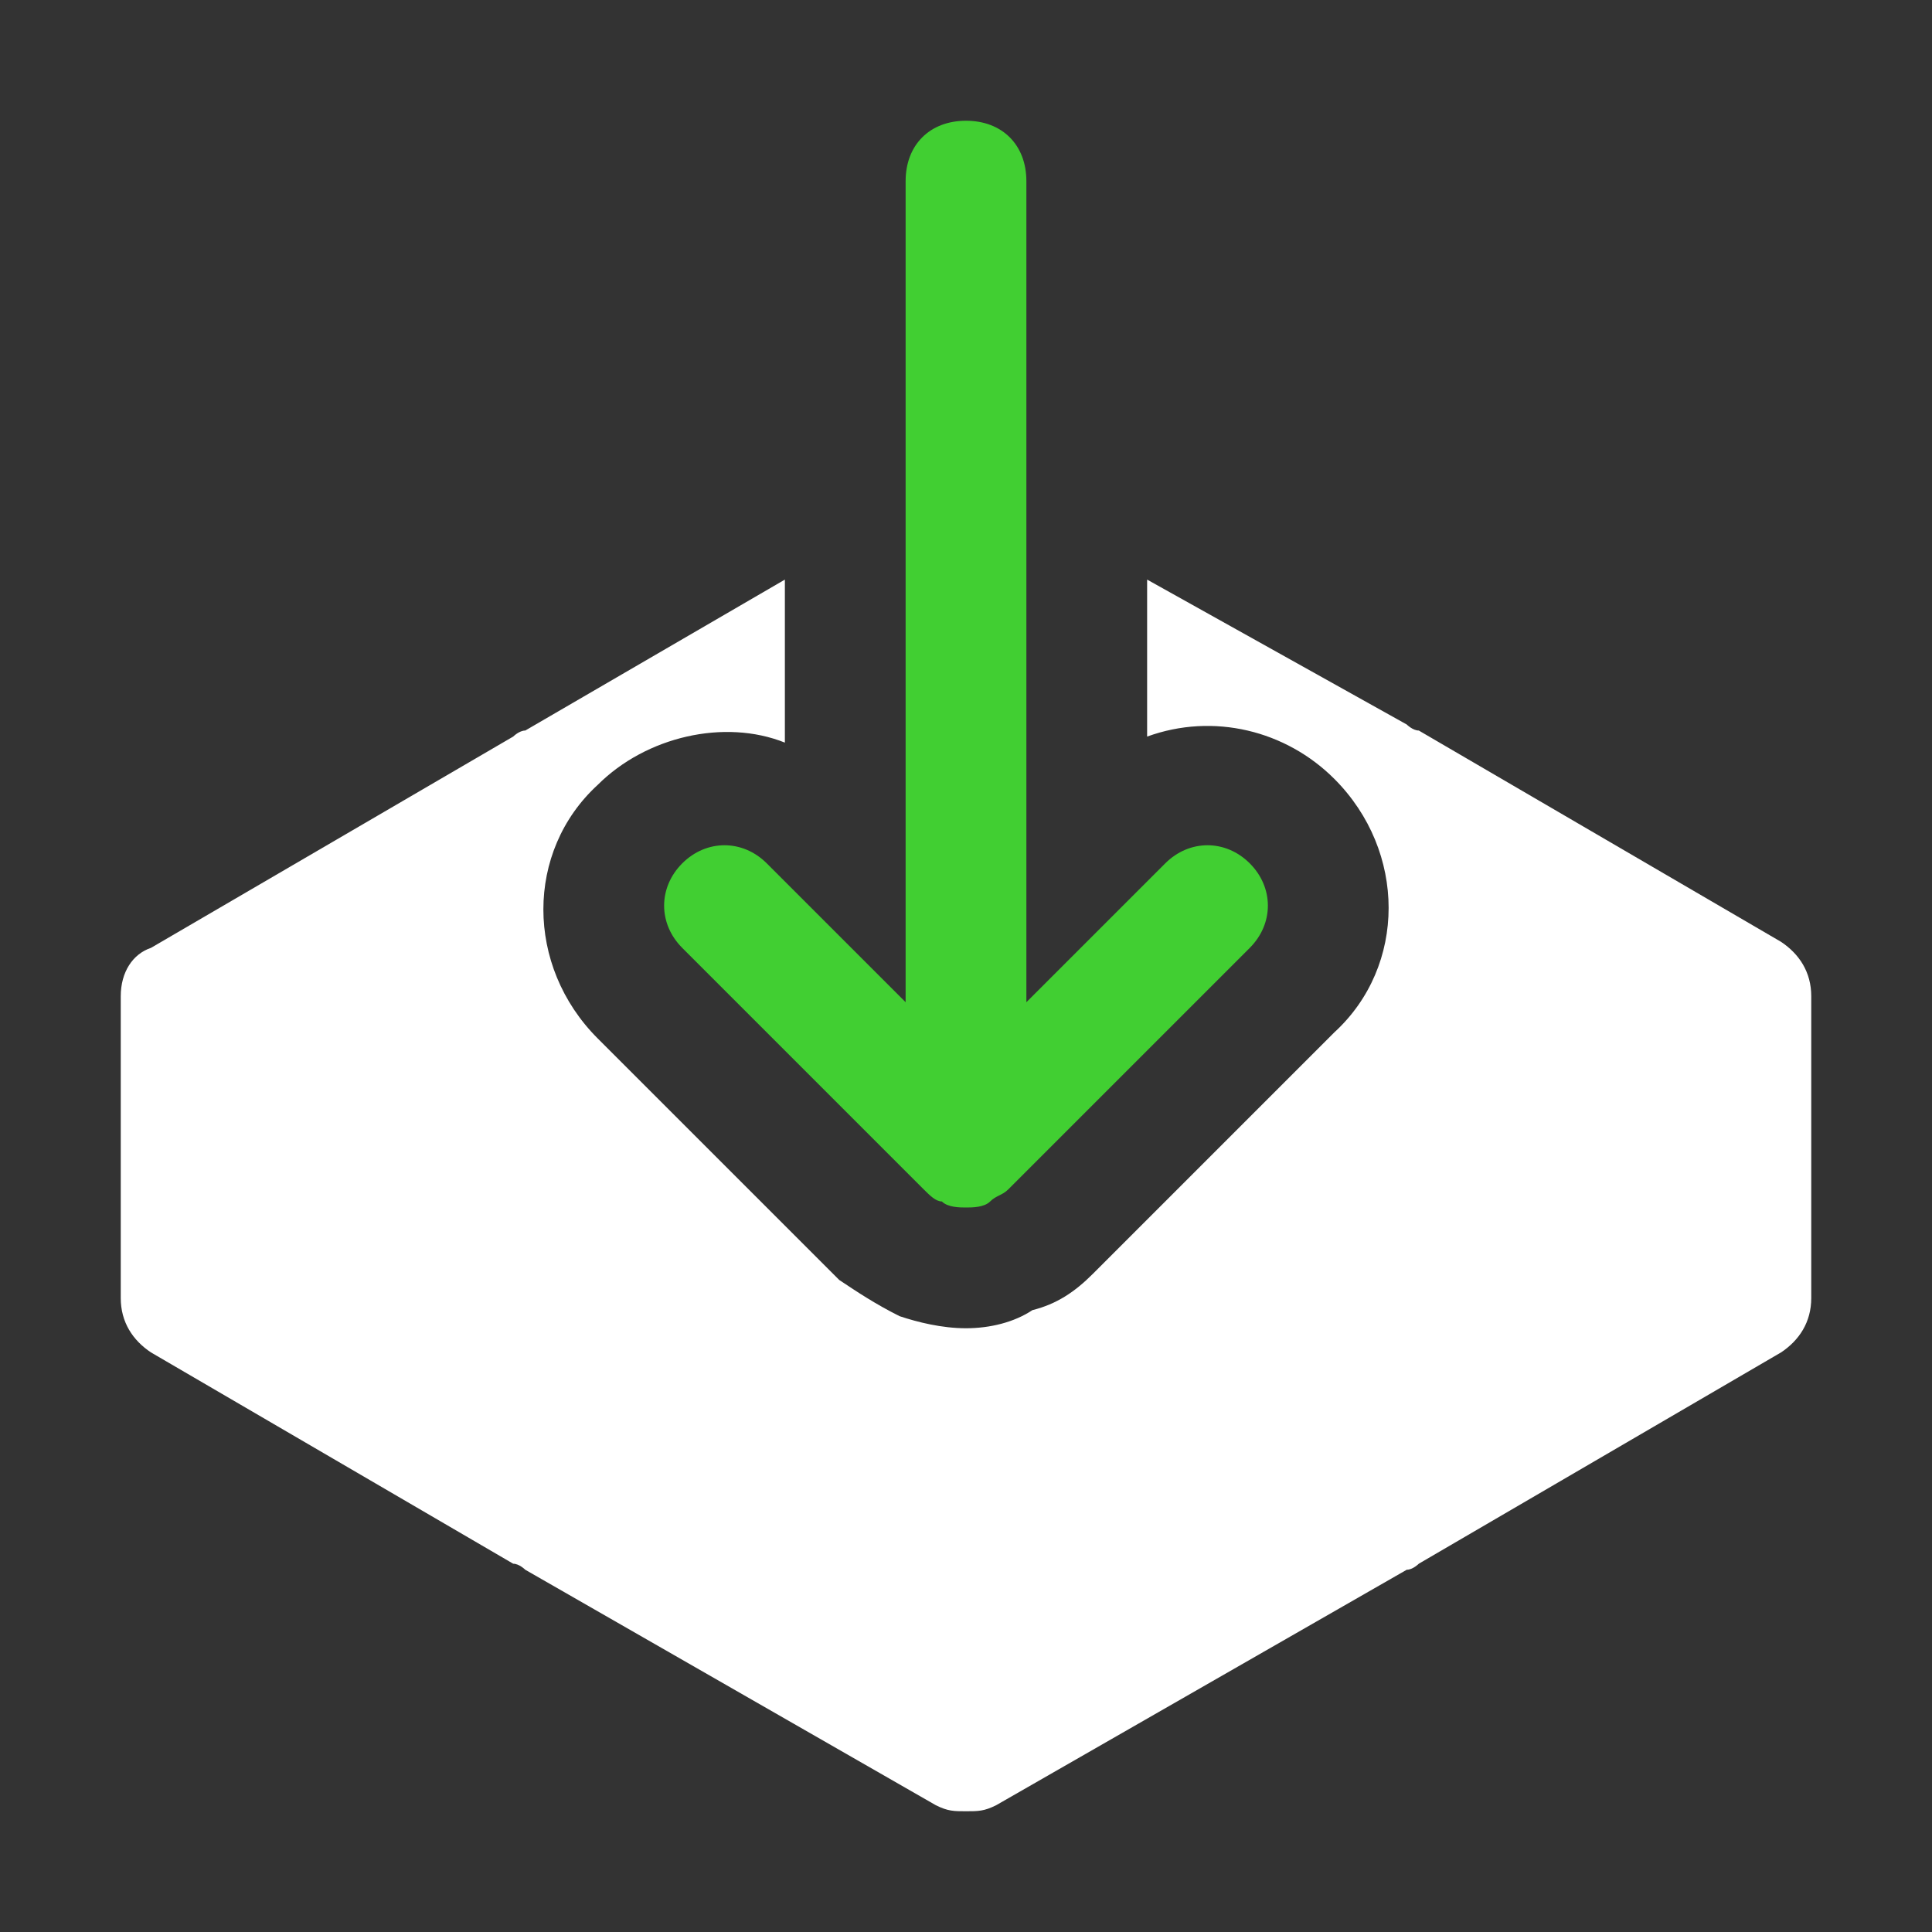 <svg version="1.1" id="Icons" xmlns="http://www.w3.org/2000/svg" xmlns:xlink="http://www.w3.org/1999/xlink" x="0px" y="0px" viewBox="0 0 32 32" style="enable-background:new 0 0 32 32;" xml:space="preserve">
<rect x="0" y="0" width="32" height="32" fill="#333333" stroke="none"/>
<path d="M20.7,14.3c-0.4-0.4-1-0.4-1.4,0L17,16.6V3c0-0.6-0.4-1-1-1s-1,0.4-1,1v13.6l-2.3-2.3c-0.4-0.4-1-0.4-1.4,0s-0.4,1,0,1.4
	l4,4c0.1,0.1,0.2,0.2,0.3,0.2C15.7,20,15.9,20,16,20s0.3,0,0.4-0.1c0.1-0.1,0.2-0.1,0.3-0.2l4-4C21.1,15.3,21.1,14.7,20.7,14.3z" id="id_101" style="fill: rgb(65, 207, 50);"></path>
<path d="M29.5,15.6l-6-3.5c-0.1,0-0.2-0.1-0.2-0.1L19,9.6v2.6c1.1-0.4,2.3-0.1,3.1,0.7c1.2,1.2,1.2,3.1,0,4.2l-4,4
	c-0.3,0.3-0.6,0.5-1,0.6C16.8,21.9,16.4,22,16,22s-0.8-0.1-1.1-0.2c-0.4-0.2-0.7-0.4-1-0.6l-4-4c-1.2-1.2-1.2-3.1,0-4.2
	c0.8-0.8,2.1-1.1,3.1-0.7V9.6l-4.3,2.5c-0.1,0-0.2,0.1-0.2,0.1l-6,3.5C2.2,15.8,2,16.1,2,16.5v0v5v0c0,0.4,0.2,0.7,0.5,0.9l6,3.5
	c0.1,0,0.2,0.1,0.2,0.1l6.8,3.9C15.7,30,15.8,30,16,30s0.3,0,0.5-0.1l6.8-3.9c0.1,0,0.2-0.1,0.2-0.1l6-3.5c0.3-0.2,0.5-0.5,0.5-0.9
	v0v-5v0C30,16.1,29.8,15.8,29.5,15.6z" id="id_102" style="fill: rgb(255, 255, 255);"></path>
</svg>
